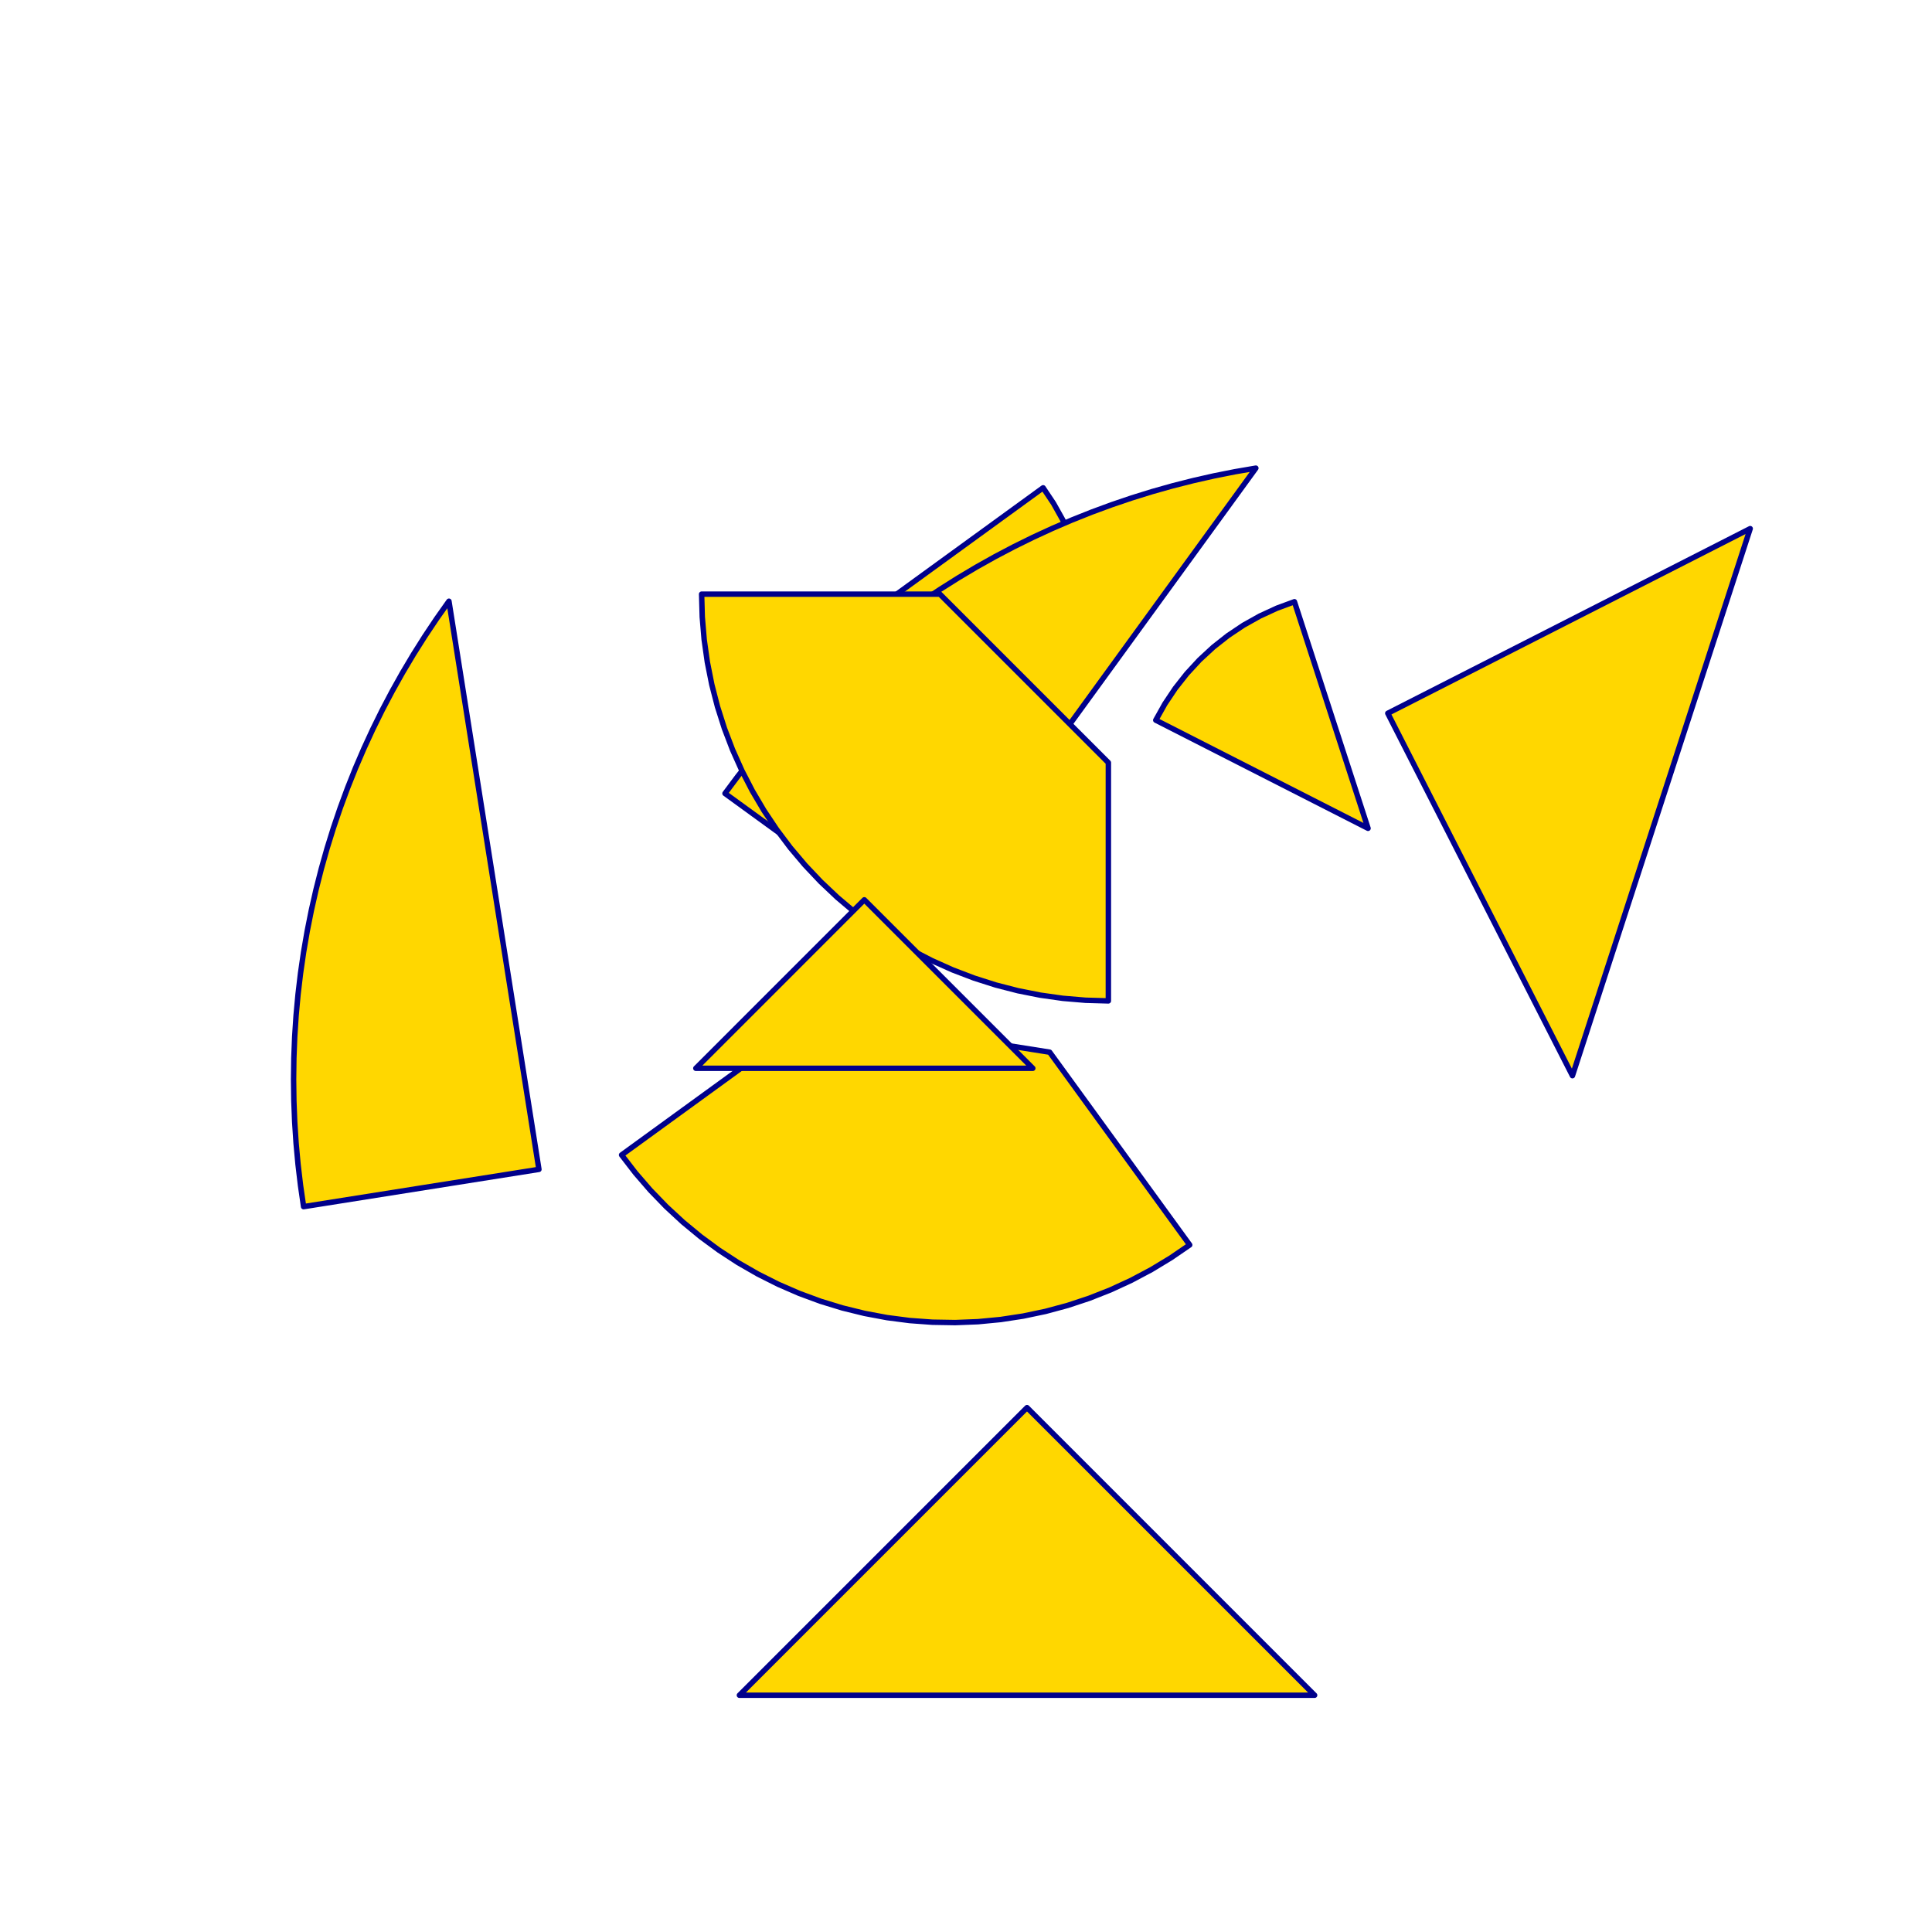 <?xml version="1.0" encoding="utf-8" standalone="no"?>
<!DOCTYPE svg PUBLIC "-//W3C//DTD SVG 1.1//EN" "http://www.w3.org/TR/2001/REC-SVG-20010904/DTD/svg11.dtd">
<svg width="10cm" height="10cm" viewBox="0 0 378 378" overflow="hidden"
 version="1.1" xmlns="http://www.w3.org/2000/svg"  xmlns:xlink="http://www.w3.org/1999/xlink">
<!--tangram  (Utilisateur) -->
<g stroke="rgb(0,0,139)" stroke-width="1.063" stroke-linejoin="round" >
<path d="M267.662 162.064 L253.257 117.73 L249.823 118.996 L246.499 120.529 L243.305 122.317 L240.262 124.351 L237.387 126.617
 L234.699 129.102 L232.215 131.79 L229.949 134.664 L227.915 137.707 L226.127 140.901z" fill="rgb(255,215,0)"/>
</g>
<g stroke="rgb(0,0,139)" stroke-width="1.063" stroke-linejoin="round" >
<path d="M166.375 122.84 L212.417 130.133 L212.847 126.498 L212.991 122.84 L212.847 119.183 L212.417 115.548 L211.703 111.958
 L210.709 108.435 L209.442 105.001 L207.91 101.677 L206.121 98.483 L204.088 95.44z" fill="rgb(255,215,0)"/>
</g>
<g stroke="rgb(0,0,139)" stroke-width="1.063" stroke-linejoin="round" >
<path d="M179.56 182.642 L245.71 91.594 L241.603 92.299 L237.517 93.112 L233.453 94.032 L229.415 95.057 L225.404 96.188
 L221.425 97.424 L217.48 98.763 L213.571 100.205 L209.701 101.749 L205.872 103.394 L202.089 105.138 L198.351 106.981
 L194.664 108.921 L191.029 110.957 L187.448 113.088 L183.924 115.311 L180.46 117.626 L177.057 120.031 L173.719 122.524
 L170.446 125.103 L167.243 127.767 L164.11 130.515 L161.051 133.343 L158.066 136.25 L155.159 139.235 L152.33 142.295
 L149.583 145.427 L146.919 148.631 L144.339 151.903 L141.846 155.241z" fill="rgb(255,215,0)"/>
</g>
<g stroke="rgb(0,0,139)" stroke-width="1.063" stroke-linejoin="round" >
<path d="M105.442 228.79 L87.837 117.633 L85.432 121.036 L83.117 124.501 L80.894 128.024 L78.763 131.605 L76.728 135.24
 L74.787 138.928 L72.945 142.665 L71.2 146.449 L69.555 150.277 L68.011 154.147 L66.569 158.056 L65.23 162.002
 L63.994 165.981 L62.863 169.991 L61.838 174.029 L60.918 178.093 L60.105 182.18 L59.4 186.286 L58.802 190.41
 L58.312 194.548 L57.931 198.697 L57.658 202.854 L57.495 207.018 L57.44 211.184 L57.495 215.35 L57.658 219.514
 L57.931 223.672 L58.312 227.821 L58.802 231.958 L59.4 236.082z" fill="rgb(255,215,0)"/>
</g>
<g stroke="rgb(0,0,139)" stroke-width="1.063" stroke-linejoin="round" >
<path d="M271.524 139.556 L307.652 210.461 L342.429 103.428z" fill="rgb(255,215,0)"/>
</g>
<g stroke="rgb(0,0,139)" stroke-width="1.063" stroke-linejoin="round" >
<path d="M200.937 275.406 L144.666 331.677 L257.208 331.677z" fill="rgb(255,215,0)"/>
</g>
<g stroke="rgb(0,0,139)" stroke-width="1.063" stroke-linejoin="round" >
<path d="M232.768 243.574 L205.368 205.861 L159.326 198.568 L121.612 225.969 L124.336 229.505 L127.254 232.883 L130.357 236.092 L133.635 239.122 L137.078 241.964
 L140.674 244.607 L144.413 247.046 L148.283 249.27 L152.272 251.274 L156.366 253.052 L160.554 254.597 L164.822 255.905
 L169.157 256.971 L173.544 257.793 L177.971 258.367 L182.423 258.692 L186.886 258.767 L191.346 258.592 L195.79 258.167
 L200.202 257.493 L204.57 256.574 L208.88 255.41 L213.117 254.007 L217.27 252.369 L221.323 250.5 L225.266 248.406
 L229.085 246.096 L232.768 243.574z" fill="rgb(255,215,0)"/>
</g>
<g stroke="rgb(0,0,139)" stroke-width="1.063" stroke-linejoin="round" >
<path d="M216.853 195.827 L216.853 149.21 L183.89 116.248 L137.274 116.248 L137.399 120.71 L137.774 125.158 L138.398 129.578 L139.269 133.956 L140.384 138.278
 L141.739 142.531 L143.331 146.701 L145.155 150.776 L147.203 154.742 L149.471 158.586 L151.951 162.298 L154.635 165.864
 L157.515 169.275 L160.582 172.519 L163.826 175.585 L167.236 178.465 L170.803 181.149 L174.514 183.629 L178.359 185.897
 L182.325 187.946 L186.399 189.769 L190.569 191.361 L194.822 192.717 L199.145 193.832 L203.523 194.702 L207.943 195.326
 L212.391 195.702 L216.853 195.827z" fill="rgb(255,215,0)"/>
</g>
<g stroke="rgb(0,0,139)" stroke-width="1.063" stroke-linejoin="round" >
<path d="M169.105 209.012 L202.068 209.012 L169.105 176.049 L136.143 209.012z" fill="rgb(255,215,0)"/>
</g>
</svg>
